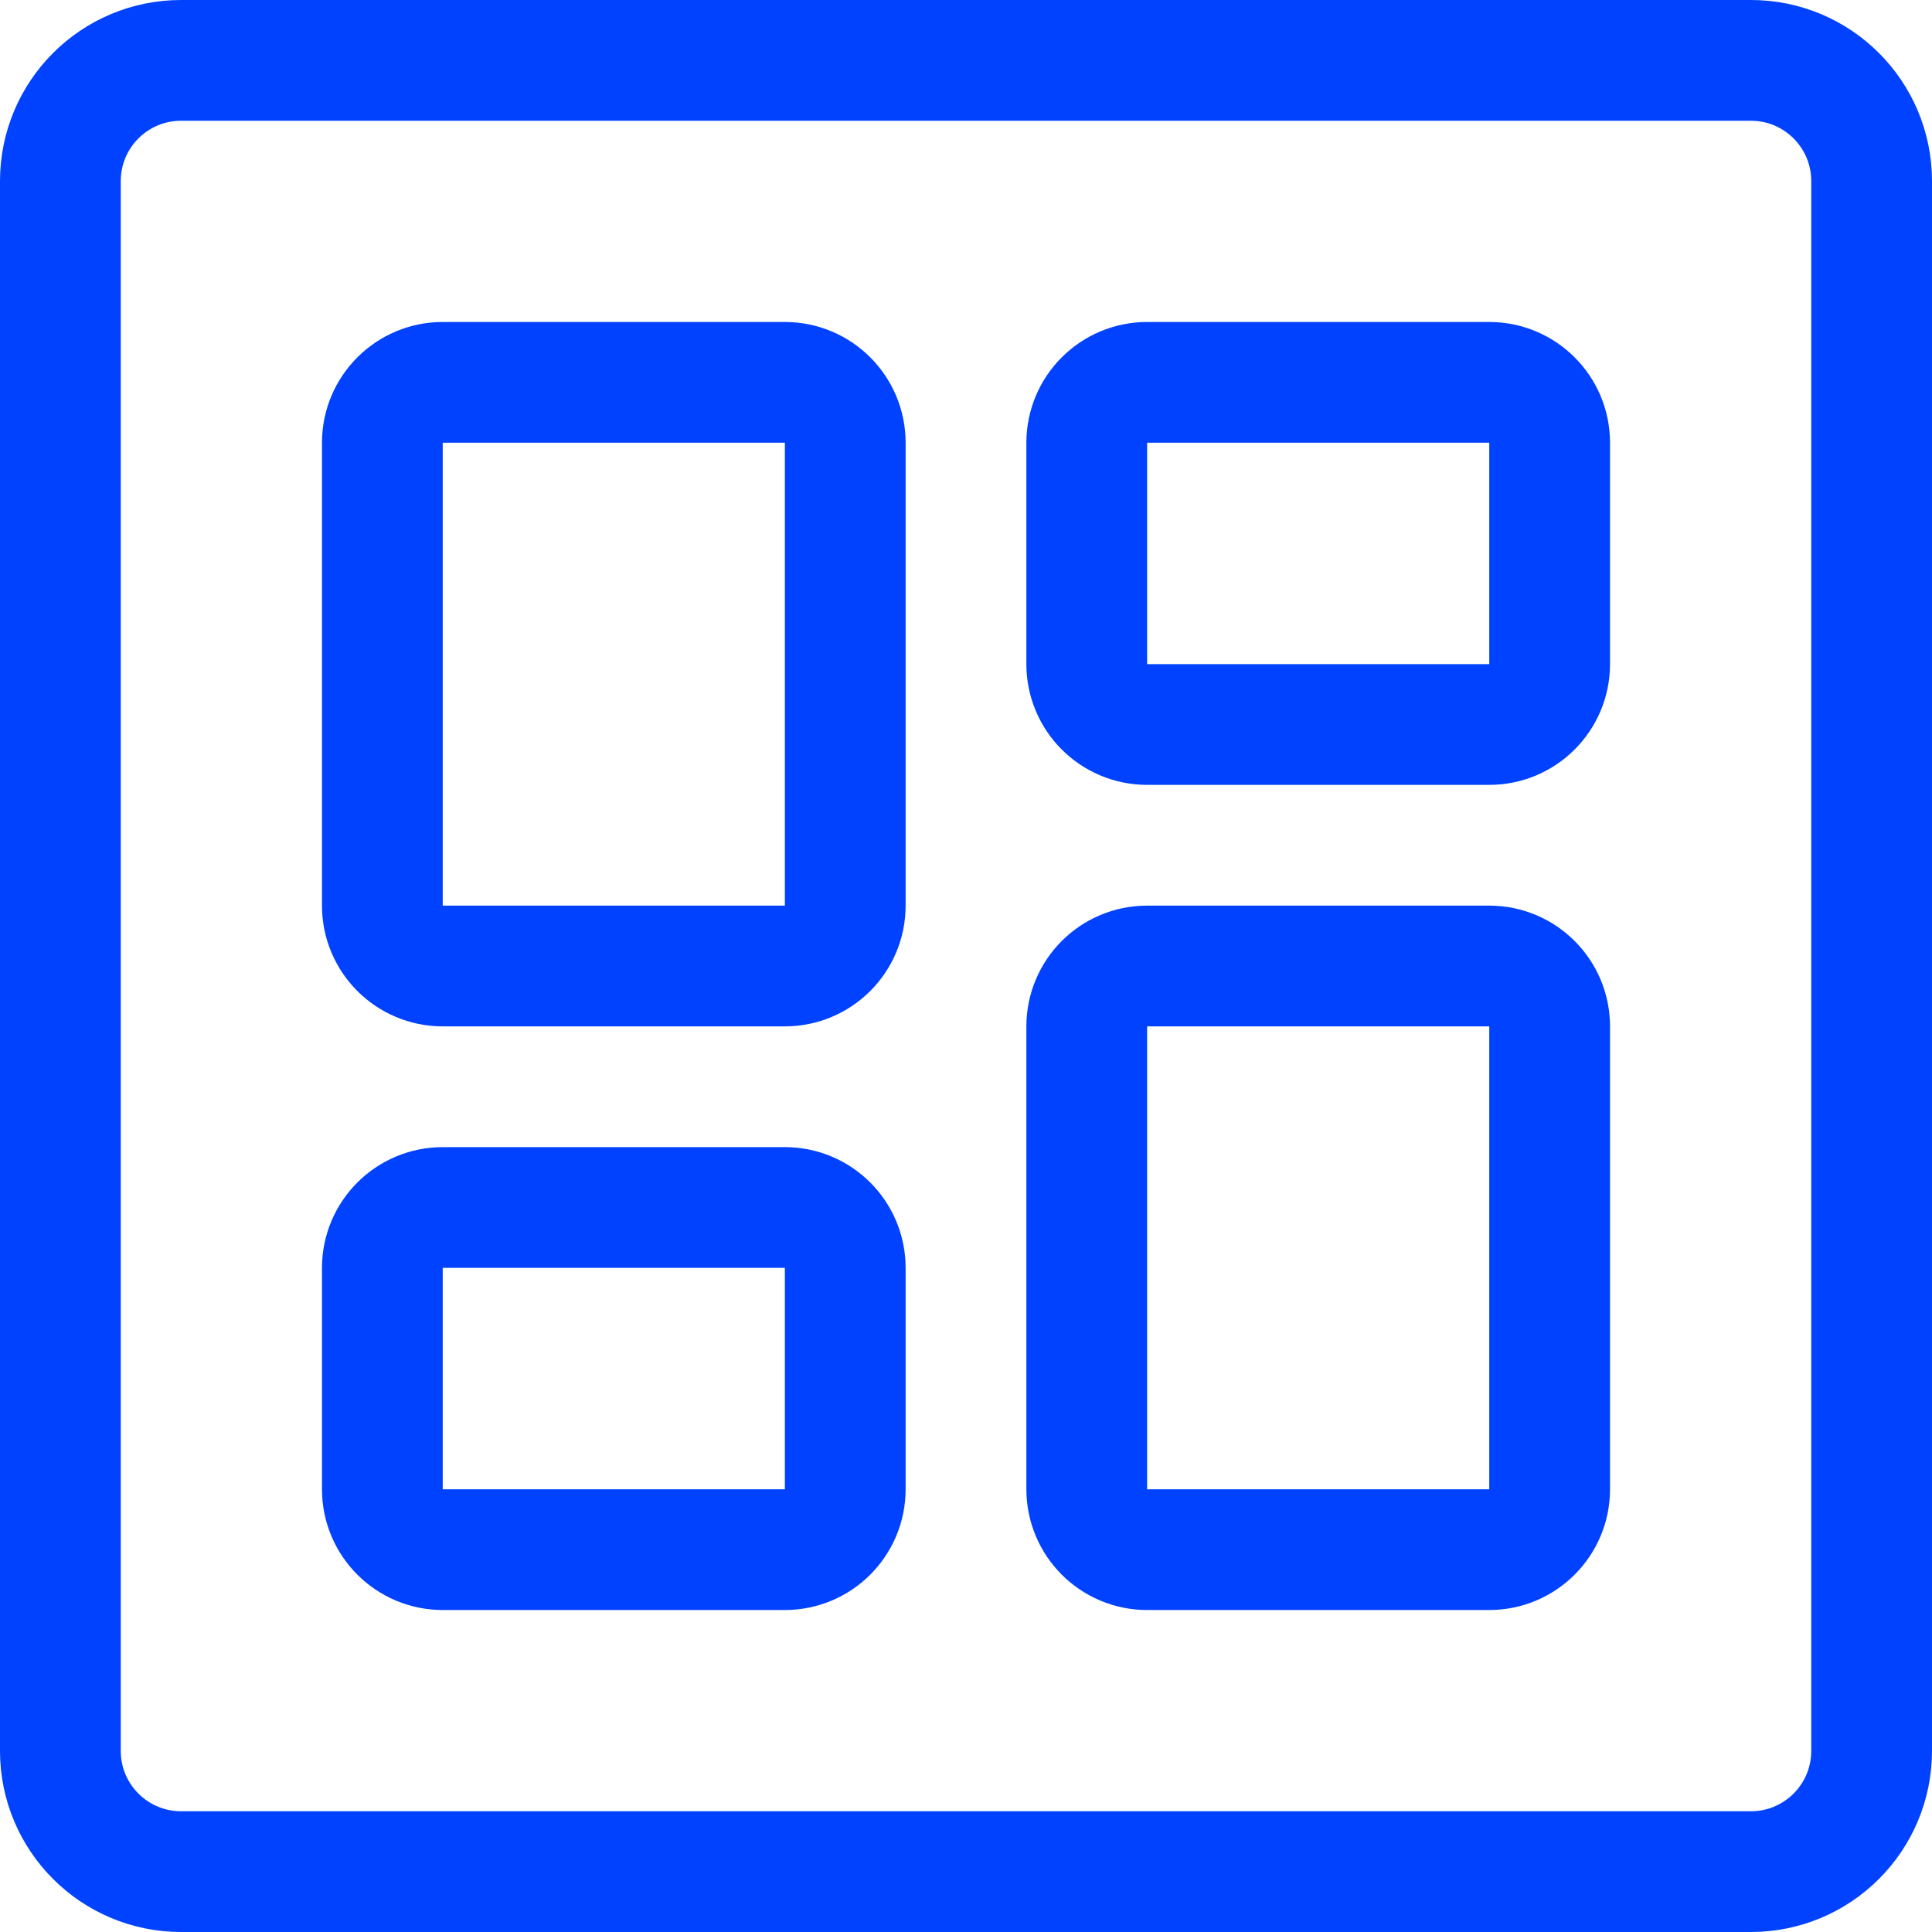 <svg width="32" height="32" viewBox="0 0 32 32" fill="none" xmlns="http://www.w3.org/2000/svg">
<g clip-path="url(#clip0_7538_22006)">
<path d="M13 6.333H7.333C6.781 6.333 6.333 6.781 6.333 7.333V15C6.333 15.552 6.781 16 7.333 16H13C13.552 16 14 15.552 14 15V7.333C14 6.781 13.552 6.333 13 6.333Z" stroke="#0042FF" stroke-width="2" stroke-linecap="round" stroke-linejoin="round"/>
<path d="M13 20H7.333C6.781 20 6.333 20.448 6.333 21V24.667C6.333 25.219 6.781 25.667 7.333 25.667H13C13.552 25.667 14 25.219 14 24.667V21C14 20.448 13.552 20 13 20Z" stroke="#0042FF" stroke-width="2" stroke-linecap="round" stroke-linejoin="round"/>
<path d="M24.667 16H19C18.448 16 18 16.448 18 17V24.667C18 25.219 18.448 25.667 19 25.667H24.667C25.219 25.667 25.667 25.219 25.667 24.667V17C25.667 16.448 25.219 16 24.667 16Z" stroke="#0042FF" stroke-width="2" stroke-linecap="round" stroke-linejoin="round"/>
<path d="M24.667 6.333H19C18.448 6.333 18 6.781 18 7.333V11C18 11.552 18.448 12 19 12H24.667C25.219 12 25.667 11.552 25.667 11V7.333C25.667 6.781 25.219 6.333 24.667 6.333Z" stroke="#0042FF" stroke-width="2" stroke-linecap="round" stroke-linejoin="round"/>
<path d="M29 1H3C1.895 1 1 1.895 1 3V29C1 30.105 1.895 31 3 31H29C30.105 31 31 30.105 31 29V3C31 1.895 30.105 1 29 1Z" stroke="#0042FF" stroke-width="2" stroke-linecap="round" stroke-linejoin="round"/>
</g>
<defs>
<clipPath id="clip0_7538_22006">
<rect width="32" height="32" fill="white"/>
</clipPath>
</defs>
</svg>
